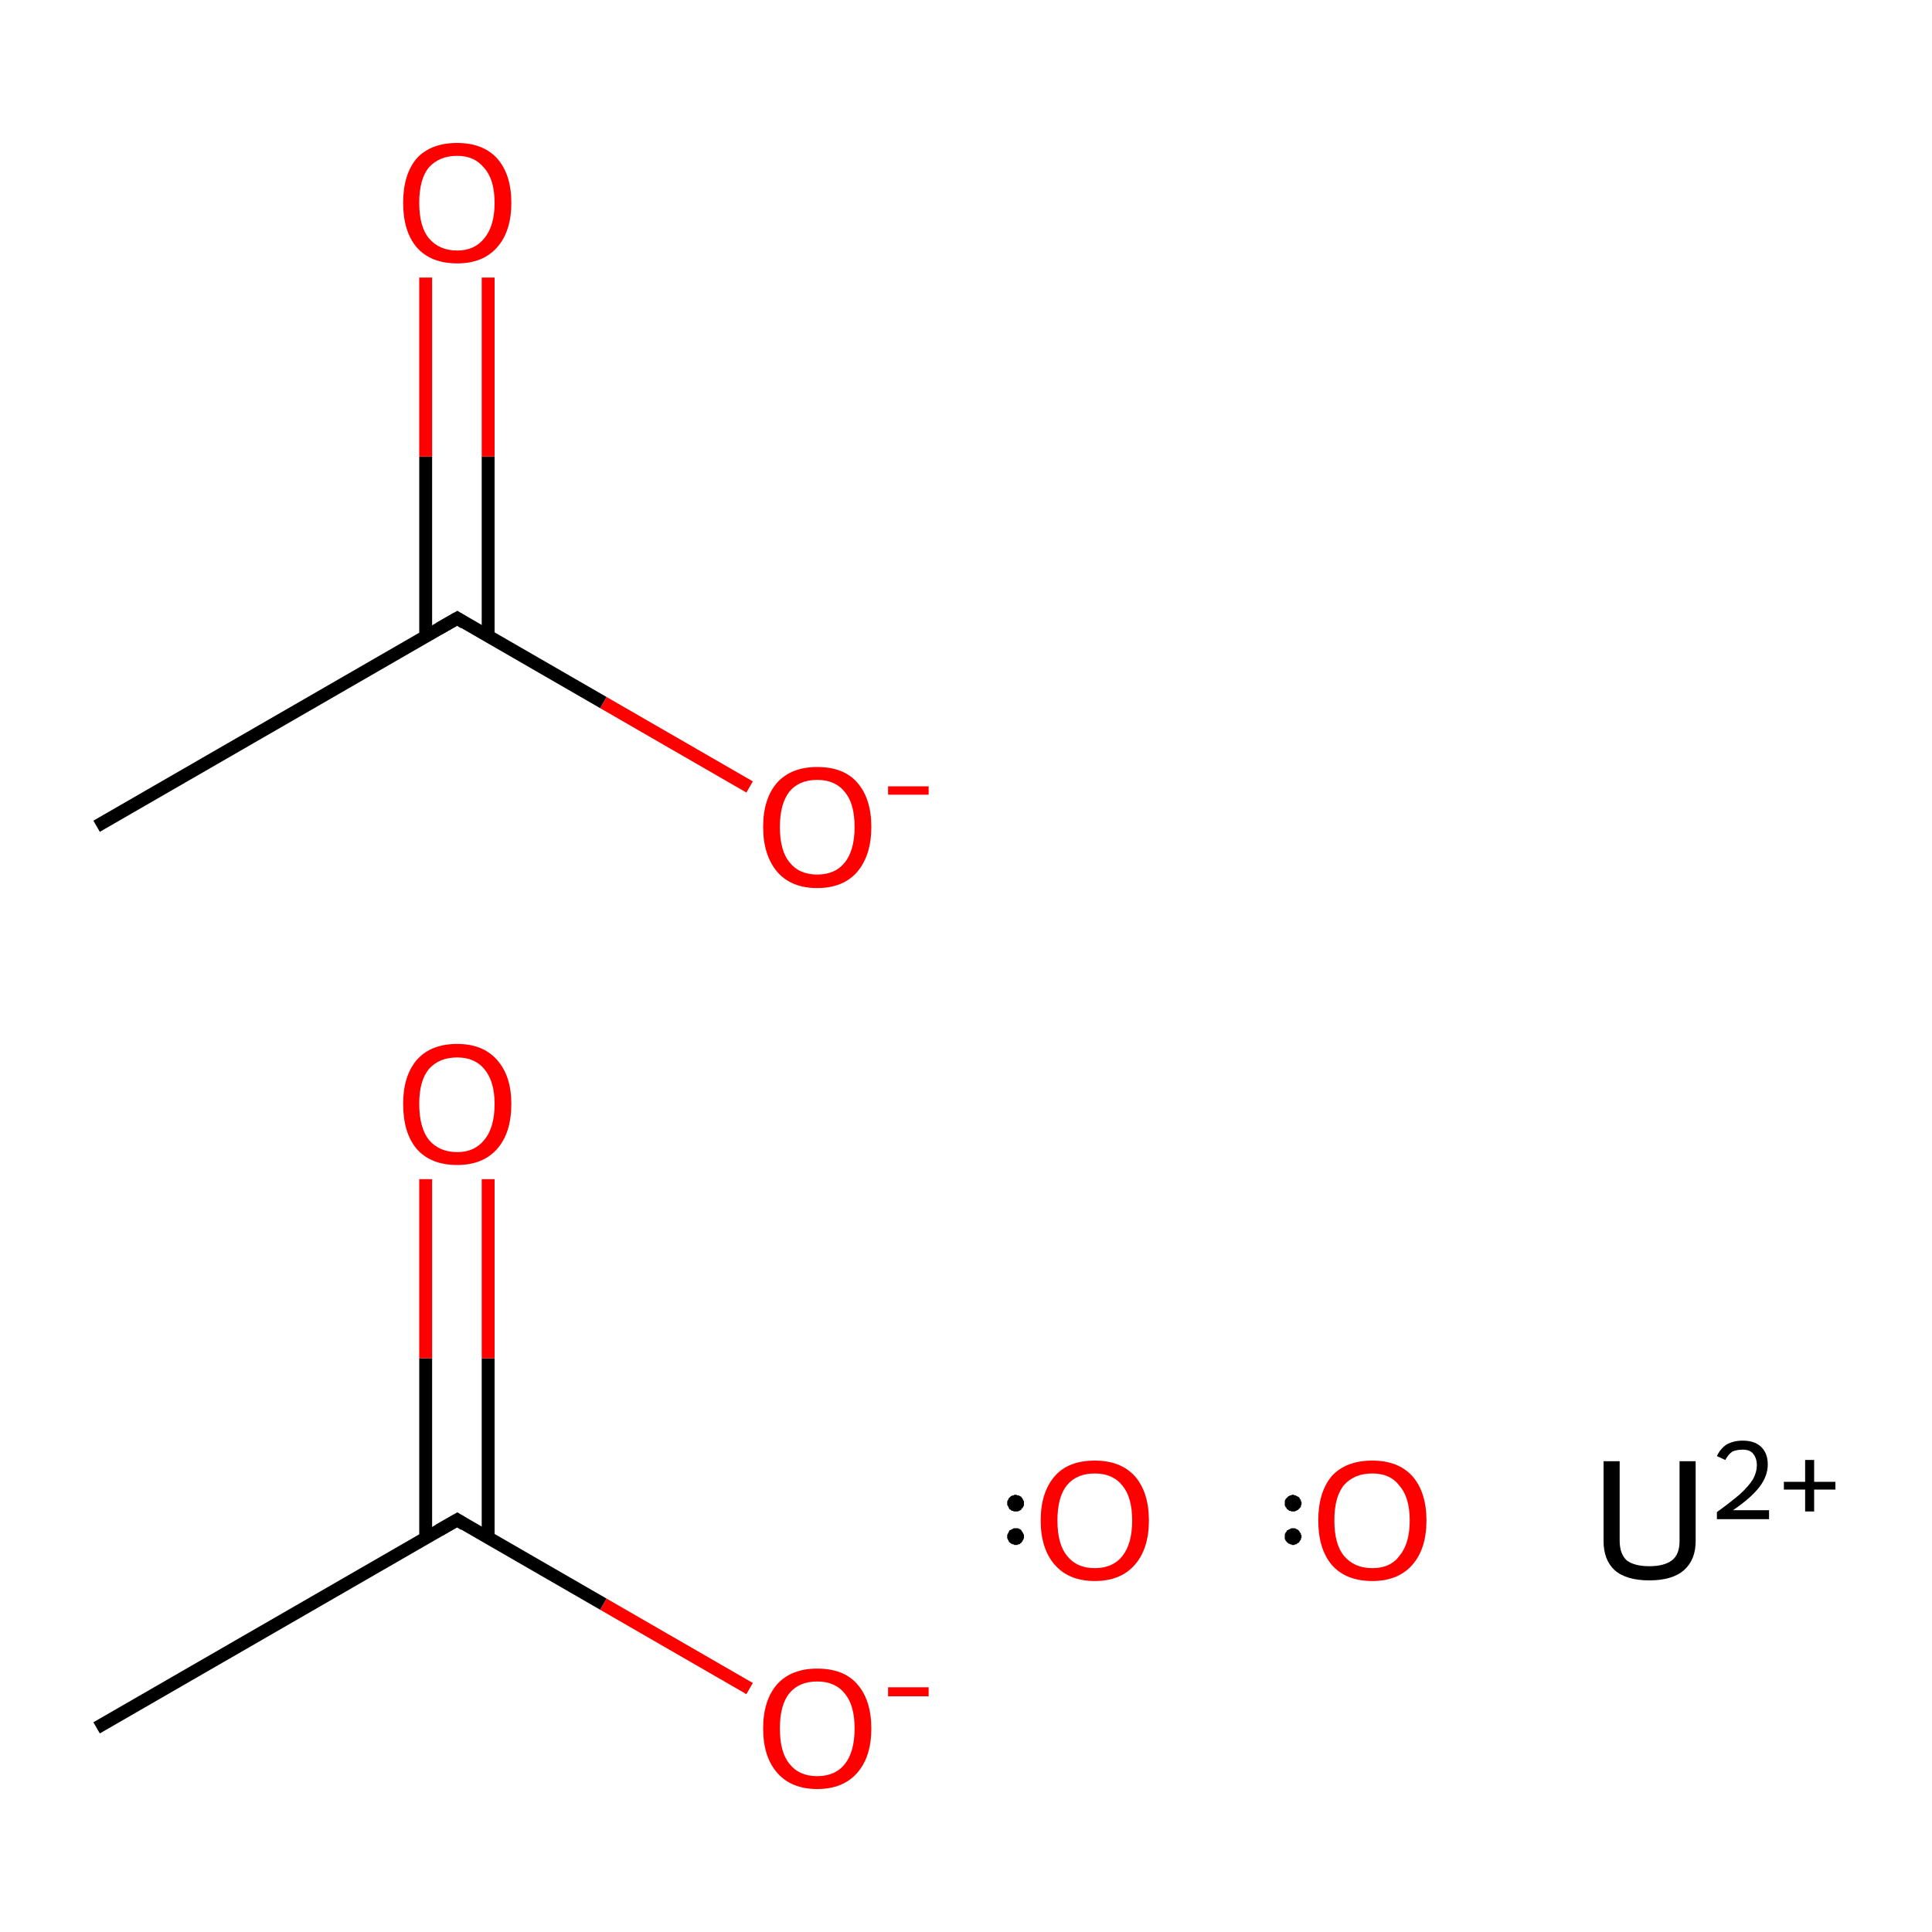 <?xml version='1.0' encoding='iso-8859-1'?>
<svg version='1.1' baseProfile='full'
              xmlns='http://www.w3.org/2000/svg'
                      xmlns:rdkit='http://www.rdkit.org/xml'
                      xmlns:xlink='http://www.w3.org/1999/xlink'
                  xml:space='preserve'
width='300px' height='300px' viewBox='0 0 300 300'>
<!-- END OF HEADER -->
<rect style='opacity:1.0;fill:#FFFFFF;stroke:none' width='300.0' height='300.0' x='0.0' y='0.0'> </rect>
<path class='bond-0 atom-0 atom-1' d='M 15.0,268.3 L 71.0,236.0' style='fill:none;fill-rule:evenodd;stroke:#000000;stroke-width:2.0px;stroke-linecap:butt;stroke-linejoin:miter;stroke-opacity:1' />
<path class='bond-1 atom-1 atom-2' d='M 75.8,238.8 L 75.8,210.9' style='fill:none;fill-rule:evenodd;stroke:#000000;stroke-width:2.0px;stroke-linecap:butt;stroke-linejoin:miter;stroke-opacity:1' />
<path class='bond-1 atom-1 atom-2' d='M 75.8,210.9 L 75.8,183.1' style='fill:none;fill-rule:evenodd;stroke:#FF0000;stroke-width:2.0px;stroke-linecap:butt;stroke-linejoin:miter;stroke-opacity:1' />
<path class='bond-1 atom-1 atom-2' d='M 66.1,238.8 L 66.1,210.9' style='fill:none;fill-rule:evenodd;stroke:#000000;stroke-width:2.0px;stroke-linecap:butt;stroke-linejoin:miter;stroke-opacity:1' />
<path class='bond-1 atom-1 atom-2' d='M 66.1,210.9 L 66.1,183.1' style='fill:none;fill-rule:evenodd;stroke:#FF0000;stroke-width:2.0px;stroke-linecap:butt;stroke-linejoin:miter;stroke-opacity:1' />
<path class='bond-2 atom-1 atom-3' d='M 71.0,236.0 L 93.7,249.1' style='fill:none;fill-rule:evenodd;stroke:#000000;stroke-width:2.0px;stroke-linecap:butt;stroke-linejoin:miter;stroke-opacity:1' />
<path class='bond-2 atom-1 atom-3' d='M 93.7,249.1 L 116.4,262.2' style='fill:none;fill-rule:evenodd;stroke:#FF0000;stroke-width:2.0px;stroke-linecap:butt;stroke-linejoin:miter;stroke-opacity:1' />
<path class='bond-3 atom-4 atom-5' d='M 15.0,128.3 L 71.0,96.0' style='fill:none;fill-rule:evenodd;stroke:#000000;stroke-width:2.0px;stroke-linecap:butt;stroke-linejoin:miter;stroke-opacity:1' />
<path class='bond-4 atom-5 atom-6' d='M 75.8,98.8 L 75.8,70.9' style='fill:none;fill-rule:evenodd;stroke:#000000;stroke-width:2.0px;stroke-linecap:butt;stroke-linejoin:miter;stroke-opacity:1' />
<path class='bond-4 atom-5 atom-6' d='M 75.8,70.9 L 75.8,43.1' style='fill:none;fill-rule:evenodd;stroke:#FF0000;stroke-width:2.0px;stroke-linecap:butt;stroke-linejoin:miter;stroke-opacity:1' />
<path class='bond-4 atom-5 atom-6' d='M 66.1,98.8 L 66.1,70.9' style='fill:none;fill-rule:evenodd;stroke:#000000;stroke-width:2.0px;stroke-linecap:butt;stroke-linejoin:miter;stroke-opacity:1' />
<path class='bond-4 atom-5 atom-6' d='M 66.1,70.9 L 66.1,43.1' style='fill:none;fill-rule:evenodd;stroke:#FF0000;stroke-width:2.0px;stroke-linecap:butt;stroke-linejoin:miter;stroke-opacity:1' />
<path class='bond-5 atom-5 atom-7' d='M 71.0,96.0 L 93.7,109.1' style='fill:none;fill-rule:evenodd;stroke:#000000;stroke-width:2.0px;stroke-linecap:butt;stroke-linejoin:miter;stroke-opacity:1' />
<path class='bond-5 atom-5 atom-7' d='M 93.7,109.1 L 116.4,122.2' style='fill:none;fill-rule:evenodd;stroke:#FF0000;stroke-width:2.0px;stroke-linecap:butt;stroke-linejoin:miter;stroke-opacity:1' />
<path d='M 68.2,237.6 L 71.0,236.0 L 72.1,236.7' style='fill:none;stroke:#000000;stroke-width:2.0px;stroke-linecap:butt;stroke-linejoin:miter;stroke-miterlimit:10;stroke-opacity:1;' />
<path d='M 68.2,97.6 L 71.0,96.0 L 72.1,96.7' style='fill:none;stroke:#000000;stroke-width:2.0px;stroke-linecap:butt;stroke-linejoin:miter;stroke-miterlimit:10;stroke-opacity:1;' />
<path class='atom-2' d='M 62.6 171.4
Q 62.6 167.1, 64.7 164.6
Q 66.9 162.1, 71.0 162.1
Q 75.0 162.1, 77.2 164.6
Q 79.4 167.1, 79.4 171.4
Q 79.4 175.9, 77.2 178.4
Q 75.0 180.9, 71.0 180.9
Q 66.9 180.9, 64.7 178.4
Q 62.6 175.9, 62.6 171.4
M 71.0 178.9
Q 73.7 178.9, 75.2 177.0
Q 76.8 175.1, 76.8 171.4
Q 76.8 167.9, 75.2 166.0
Q 73.7 164.2, 71.0 164.2
Q 68.2 164.2, 66.6 166.0
Q 65.1 167.8, 65.1 171.4
Q 65.1 175.1, 66.6 177.0
Q 68.2 178.9, 71.0 178.9
' fill='#FF0000'/>
<path class='atom-3' d='M 118.5 268.4
Q 118.5 264.0, 120.7 261.5
Q 122.9 259.1, 126.9 259.1
Q 131.0 259.1, 133.1 261.5
Q 135.3 264.0, 135.3 268.4
Q 135.3 272.8, 133.1 275.3
Q 130.9 277.8, 126.9 277.8
Q 122.9 277.8, 120.7 275.3
Q 118.5 272.8, 118.5 268.4
M 126.9 275.8
Q 129.7 275.8, 131.2 273.9
Q 132.7 272.0, 132.7 268.4
Q 132.7 264.8, 131.2 263.0
Q 129.7 261.1, 126.9 261.1
Q 124.1 261.1, 122.6 262.9
Q 121.1 264.7, 121.1 268.4
Q 121.1 272.1, 122.6 273.9
Q 124.1 275.8, 126.9 275.8
' fill='#FF0000'/>
<path class='atom-3' d='M 137.9 262.0
L 144.2 262.0
L 144.2 263.4
L 137.9 263.4
L 137.9 262.0
' fill='#FF0000'/>
<path class='atom-6' d='M 62.6 31.5
Q 62.6 27.1, 64.7 24.6
Q 66.9 22.2, 71.0 22.2
Q 75.0 22.2, 77.2 24.6
Q 79.4 27.1, 79.4 31.5
Q 79.4 35.9, 77.2 38.4
Q 75.0 40.9, 71.0 40.9
Q 66.9 40.9, 64.7 38.4
Q 62.6 35.9, 62.6 31.5
M 71.0 38.9
Q 73.7 38.9, 75.2 37.0
Q 76.8 35.1, 76.8 31.5
Q 76.8 27.9, 75.2 26.1
Q 73.7 24.2, 71.0 24.2
Q 68.2 24.2, 66.6 26.0
Q 65.1 27.8, 65.1 31.5
Q 65.1 35.2, 66.6 37.0
Q 68.2 38.9, 71.0 38.9
' fill='#FF0000'/>
<path class='atom-7' d='M 118.5 128.4
Q 118.5 124.0, 120.7 121.5
Q 122.9 119.1, 126.9 119.1
Q 131.0 119.1, 133.1 121.5
Q 135.3 124.0, 135.3 128.4
Q 135.3 132.8, 133.1 135.4
Q 130.9 137.9, 126.9 137.9
Q 122.9 137.9, 120.7 135.4
Q 118.5 132.8, 118.5 128.4
M 126.9 135.8
Q 129.7 135.8, 131.2 133.9
Q 132.7 132.0, 132.7 128.4
Q 132.7 124.8, 131.2 123.0
Q 129.7 121.1, 126.9 121.1
Q 124.1 121.1, 122.6 122.9
Q 121.1 124.8, 121.1 128.4
Q 121.1 132.1, 122.6 133.9
Q 124.1 135.8, 126.9 135.8
' fill='#FF0000'/>
<path class='atom-7' d='M 137.9 122.1
L 144.2 122.1
L 144.2 123.4
L 137.9 123.4
L 137.9 122.1
' fill='#FF0000'/>
<path class='atom-8' d='M 161.6 236.1
Q 161.6 231.7, 163.8 229.2
Q 165.9 226.8, 170.0 226.8
Q 174.0 226.8, 176.2 229.2
Q 178.4 231.7, 178.4 236.1
Q 178.4 240.5, 176.2 243.0
Q 174.0 245.5, 170.0 245.5
Q 166.0 245.5, 163.8 243.0
Q 161.6 240.5, 161.6 236.1
M 170.0 243.5
Q 172.8 243.5, 174.3 241.6
Q 175.8 239.7, 175.8 236.1
Q 175.8 232.5, 174.3 230.7
Q 172.8 228.8, 170.0 228.8
Q 167.2 228.8, 165.7 230.6
Q 164.2 232.4, 164.2 236.1
Q 164.2 239.8, 165.7 241.6
Q 167.2 243.5, 170.0 243.5
' fill='#FF0000'/>
<path class='atom-9' d='M 204.7 236.1
Q 204.7 231.7, 206.8 229.2
Q 209.0 226.8, 213.1 226.8
Q 217.1 226.8, 219.3 229.2
Q 221.5 231.7, 221.5 236.1
Q 221.5 240.5, 219.3 243.0
Q 217.1 245.5, 213.1 245.5
Q 209.0 245.5, 206.8 243.0
Q 204.7 240.5, 204.7 236.1
M 213.1 243.5
Q 215.9 243.5, 217.3 241.6
Q 218.9 239.7, 218.9 236.1
Q 218.9 232.5, 217.3 230.7
Q 215.9 228.8, 213.1 228.8
Q 210.3 228.8, 208.7 230.6
Q 207.2 232.4, 207.2 236.1
Q 207.2 239.8, 208.7 241.6
Q 210.3 243.5, 213.1 243.5
' fill='#FF0000'/>
<path class='atom-10' d='M 251.5 226.9
L 251.5 239.2
Q 251.5 241.3, 252.6 242.3
Q 253.8 243.2, 256.1 243.2
Q 258.4 243.2, 259.6 242.3
Q 260.8 241.4, 260.8 239.3
L 260.8 226.9
L 263.3 226.9
L 263.3 239.3
Q 263.3 242.2, 261.5 243.8
Q 259.7 245.4, 256.1 245.4
Q 252.5 245.4, 250.7 243.8
Q 249.0 242.2, 249.0 239.3
L 249.0 226.9
L 251.5 226.9
' fill='#000000'/>
<path class='atom-10' d='M 266.6 226.1
Q 267.1 225.0, 268.1 224.3
Q 269.2 223.7, 270.6 223.7
Q 272.5 223.7, 273.5 224.7
Q 274.5 225.7, 274.5 227.4
Q 274.5 229.2, 273.2 230.9
Q 271.9 232.6, 269.1 234.5
L 274.7 234.5
L 274.7 235.9
L 266.6 235.9
L 266.6 234.8
Q 268.8 233.2, 270.2 232.0
Q 271.5 230.8, 272.2 229.7
Q 272.8 228.6, 272.8 227.5
Q 272.8 226.4, 272.2 225.7
Q 271.7 225.1, 270.6 225.1
Q 269.7 225.1, 269.0 225.4
Q 268.4 225.8, 267.9 226.7
L 266.6 226.1
' fill='#000000'/>
<path class='atom-10' d='M 277.0 230.1
L 280.3 230.1
L 280.3 226.7
L 281.7 226.7
L 281.7 230.1
L 285.0 230.1
L 285.0 231.3
L 281.7 231.3
L 281.7 234.7
L 280.3 234.7
L 280.3 231.3
L 277.0 231.3
L 277.0 230.1
' fill='#000000'/>
<path class='atom-8' d='M 159.0,238.6 L 159.0,238.7 L 159.0,238.8 L 159.0,238.9 L 158.9,239.0 L 158.9,239.1 L 158.8,239.2 L 158.8,239.3 L 158.7,239.4 L 158.6,239.5 L 158.6,239.6 L 158.5,239.6 L 158.4,239.7 L 158.3,239.8 L 158.2,239.8 L 158.1,239.8 L 158.0,239.9 L 157.8,239.9 L 157.7,239.9 L 157.6,239.9 L 157.5,239.9 L 157.4,239.8 L 157.3,239.8 L 157.2,239.8 L 157.1,239.7 L 157.0,239.7 L 156.9,239.6 L 156.8,239.5 L 156.7,239.5 L 156.7,239.4 L 156.6,239.3 L 156.6,239.2 L 156.5,239.1 L 156.5,239.0 L 156.4,238.9 L 156.4,238.8 L 156.4,238.6 L 156.4,238.5 L 156.4,238.4 L 156.4,238.3 L 156.5,238.2 L 156.5,238.1 L 156.6,238.0 L 156.6,237.9 L 156.7,237.8 L 156.7,237.7 L 156.8,237.6 L 156.9,237.6 L 157.0,237.5 L 157.1,237.5 L 157.2,237.4 L 157.3,237.4 L 157.4,237.3 L 157.5,237.3 L 157.6,237.3 L 157.7,237.3 L 157.8,237.3 L 158.0,237.3 L 158.1,237.3 L 158.2,237.4 L 158.3,237.4 L 158.4,237.5 L 158.5,237.5 L 158.6,237.6 L 158.6,237.7 L 158.7,237.8 L 158.8,237.9 L 158.8,238.0 L 158.9,238.1 L 158.9,238.2 L 159.0,238.3 L 159.0,238.4 L 159.0,238.5 L 159.0,238.6 L 157.7,238.6 Z' style='fill:#000000;fill-rule:evenodd;fill-opacity:1;stroke:#000000;stroke-width:0.0px;stroke-linecap:butt;stroke-linejoin:miter;stroke-miterlimit:10;stroke-opacity:1;' />
<path class='atom-8' d='M 159.0,233.4 L 159.0,233.5 L 159.0,233.6 L 159.0,233.8 L 158.9,233.9 L 158.9,234.0 L 158.8,234.1 L 158.8,234.2 L 158.7,234.2 L 158.6,234.3 L 158.6,234.4 L 158.5,234.5 L 158.4,234.5 L 158.3,234.6 L 158.2,234.6 L 158.1,234.7 L 158.0,234.7 L 157.8,234.7 L 157.7,234.7 L 157.6,234.7 L 157.5,234.7 L 157.4,234.7 L 157.3,234.6 L 157.2,234.6 L 157.1,234.6 L 157.0,234.5 L 156.9,234.4 L 156.8,234.4 L 156.7,234.3 L 156.7,234.2 L 156.6,234.1 L 156.6,234.0 L 156.5,233.9 L 156.5,233.8 L 156.4,233.7 L 156.4,233.6 L 156.4,233.5 L 156.4,233.4 L 156.4,233.3 L 156.4,233.1 L 156.5,233.0 L 156.5,232.9 L 156.6,232.8 L 156.6,232.7 L 156.7,232.6 L 156.7,232.6 L 156.8,232.5 L 156.9,232.4 L 157.0,232.3 L 157.1,232.3 L 157.2,232.2 L 157.3,232.2 L 157.4,232.2 L 157.5,232.1 L 157.6,232.1 L 157.7,232.1 L 157.8,232.1 L 158.0,232.2 L 158.1,232.2 L 158.2,232.2 L 158.3,232.3 L 158.4,232.3 L 158.5,232.4 L 158.6,232.4 L 158.6,232.5 L 158.7,232.6 L 158.8,232.7 L 158.8,232.8 L 158.9,232.9 L 158.9,233.0 L 159.0,233.1 L 159.0,233.2 L 159.0,233.3 L 159.0,233.4 L 157.7,233.4 Z' style='fill:#000000;fill-rule:evenodd;fill-opacity:1;stroke:#000000;stroke-width:0.0px;stroke-linecap:butt;stroke-linejoin:miter;stroke-miterlimit:10;stroke-opacity:1;' />
<path class='atom-9' d='M 202.1,238.6 L 202.1,238.7 L 202.1,238.8 L 202.0,238.9 L 202.0,239.0 L 202.0,239.1 L 201.9,239.2 L 201.8,239.3 L 201.8,239.4 L 201.7,239.5 L 201.6,239.6 L 201.5,239.6 L 201.4,239.7 L 201.3,239.8 L 201.2,239.8 L 201.1,239.8 L 201.0,239.9 L 200.9,239.9 L 200.8,239.9 L 200.7,239.9 L 200.6,239.9 L 200.5,239.8 L 200.4,239.8 L 200.3,239.8 L 200.2,239.7 L 200.1,239.7 L 200.0,239.6 L 199.9,239.5 L 199.8,239.5 L 199.8,239.4 L 199.7,239.3 L 199.6,239.2 L 199.6,239.1 L 199.5,239.0 L 199.5,238.9 L 199.5,238.8 L 199.5,238.6 L 199.5,238.5 L 199.5,238.4 L 199.5,238.3 L 199.5,238.2 L 199.6,238.1 L 199.6,238.0 L 199.7,237.9 L 199.8,237.8 L 199.8,237.7 L 199.9,237.6 L 200.0,237.6 L 200.1,237.5 L 200.2,237.5 L 200.3,237.4 L 200.4,237.4 L 200.5,237.3 L 200.6,237.3 L 200.7,237.3 L 200.8,237.3 L 200.9,237.3 L 201.0,237.3 L 201.1,237.3 L 201.2,237.4 L 201.3,237.4 L 201.4,237.5 L 201.5,237.5 L 201.6,237.6 L 201.7,237.7 L 201.8,237.8 L 201.8,237.9 L 201.9,238.0 L 202.0,238.1 L 202.0,238.2 L 202.0,238.3 L 202.1,238.4 L 202.1,238.5 L 202.1,238.6 L 200.8,238.6 Z' style='fill:#000000;fill-rule:evenodd;fill-opacity:1;stroke:#000000;stroke-width:0.0px;stroke-linecap:butt;stroke-linejoin:miter;stroke-miterlimit:10;stroke-opacity:1;' />
<path class='atom-9' d='M 202.1,233.4 L 202.1,233.5 L 202.1,233.6 L 202.0,233.8 L 202.0,233.9 L 202.0,234.0 L 201.9,234.1 L 201.8,234.2 L 201.8,234.2 L 201.7,234.3 L 201.6,234.4 L 201.5,234.5 L 201.4,234.5 L 201.3,234.6 L 201.2,234.6 L 201.1,234.7 L 201.0,234.7 L 200.9,234.7 L 200.8,234.7 L 200.7,234.7 L 200.6,234.7 L 200.5,234.7 L 200.4,234.6 L 200.3,234.6 L 200.2,234.6 L 200.1,234.5 L 200.0,234.4 L 199.9,234.4 L 199.8,234.3 L 199.8,234.2 L 199.7,234.1 L 199.6,234.0 L 199.6,233.9 L 199.5,233.8 L 199.5,233.7 L 199.5,233.6 L 199.5,233.5 L 199.5,233.4 L 199.5,233.3 L 199.5,233.1 L 199.5,233.0 L 199.6,232.9 L 199.6,232.8 L 199.7,232.7 L 199.8,232.6 L 199.8,232.6 L 199.9,232.5 L 200.0,232.4 L 200.1,232.3 L 200.2,232.3 L 200.3,232.2 L 200.4,232.2 L 200.5,232.2 L 200.6,232.1 L 200.7,232.1 L 200.8,232.1 L 200.9,232.1 L 201.0,232.2 L 201.1,232.2 L 201.2,232.2 L 201.3,232.3 L 201.4,232.3 L 201.5,232.4 L 201.6,232.4 L 201.7,232.5 L 201.8,232.6 L 201.8,232.7 L 201.9,232.8 L 202.0,232.9 L 202.0,233.0 L 202.0,233.1 L 202.1,233.2 L 202.1,233.3 L 202.1,233.4 L 200.8,233.4 Z' style='fill:#000000;fill-rule:evenodd;fill-opacity:1;stroke:#000000;stroke-width:0.0px;stroke-linecap:butt;stroke-linejoin:miter;stroke-miterlimit:10;stroke-opacity:1;' />
</svg>
